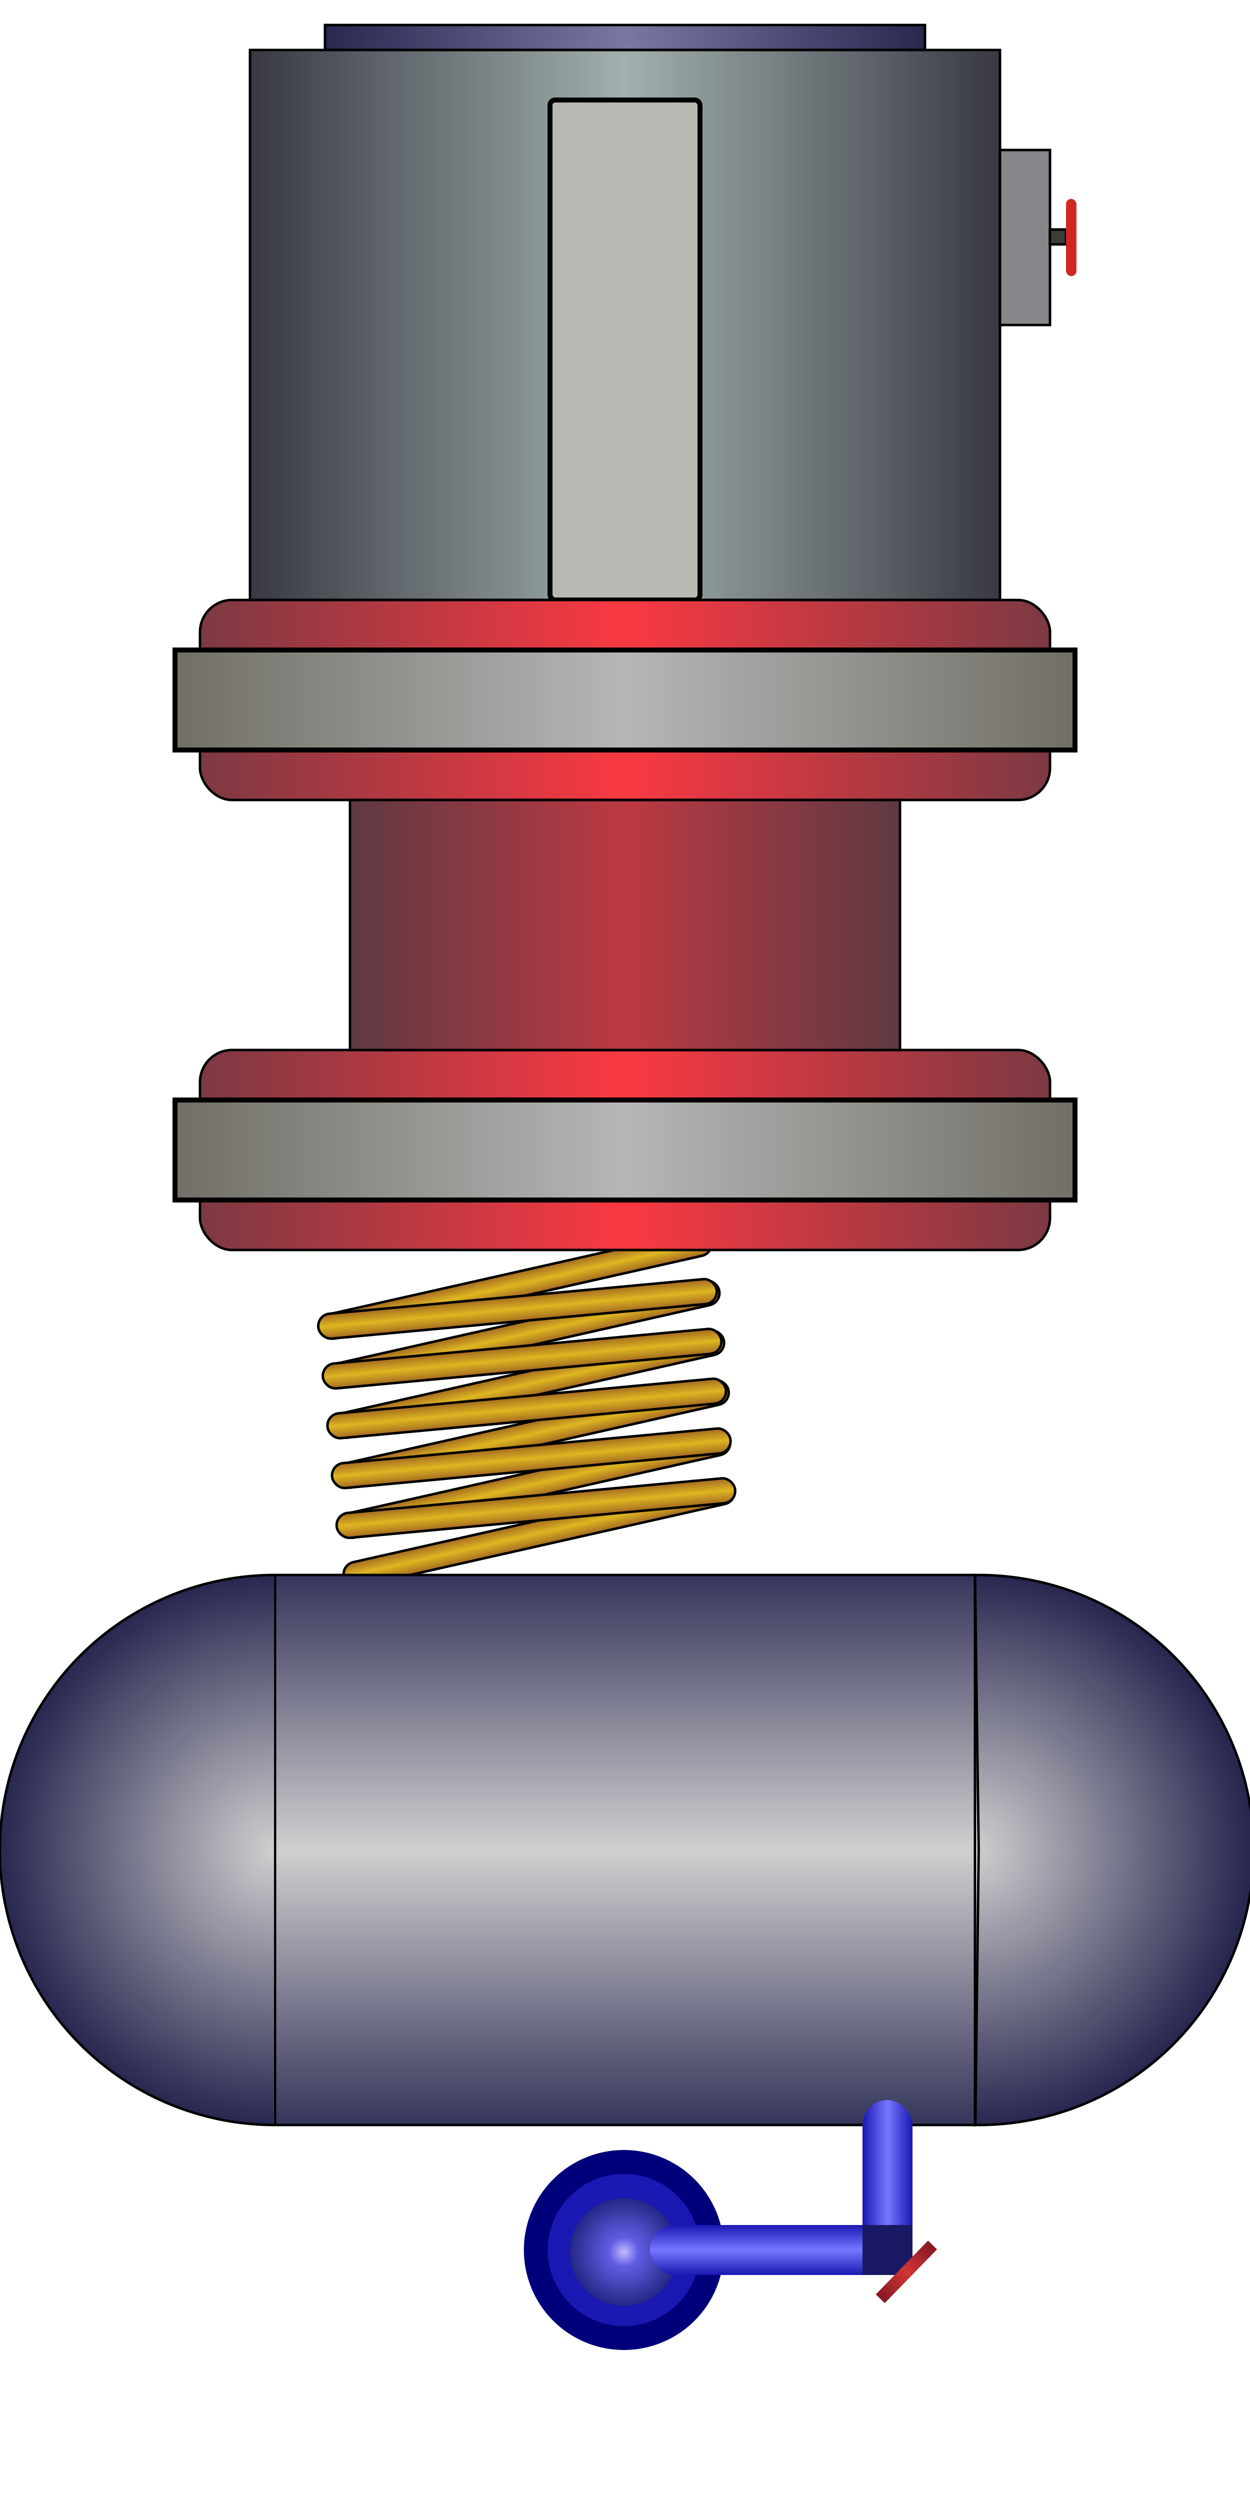 <?xml version="1.0" encoding="UTF-8" standalone="no"?>
<!-- Created with Inkscape (http://www.inkscape.org/) -->

<svg
   xmlns:dc="http://purl.org/dc/elements/1.1/"
   xmlns:cc="http://creativecommons.org/ns#"
   xmlns:rdf="http://www.w3.org/1999/02/22-rdf-syntax-ns#"
   xmlns:svg="http://www.w3.org/2000/svg"
   xmlns="http://www.w3.org/2000/svg"
   xmlns:xlink="http://www.w3.org/1999/xlink"
   xmlns:sodipodi="http://sodipodi.sourceforge.net/DTD/sodipodi-0.dtd"
   xmlns:inkscape="http://www.inkscape.org/namespaces/inkscape"
   width="500"
   height="1000"
   id="svg2"
   version="1.1"
   inkscape:version="0.47 r22583"
   sodipodi:docname="small_areothermal_well.svg">
  <defs
     id="defs4">
    <linearGradient
       id="linearGradient3707">
      <stop
         style="stop-color:#706e66;stop-opacity:1;"
         offset="0"
         id="stop3709" />
      <stop
         id="stop3715"
         offset="0.5"
         style="stop-color:#b6b6b6;stop-opacity:1;" />
      <stop
         style="stop-color:#706e66;stop-opacity:1;"
         offset="1"
         id="stop3711" />
    </linearGradient>
    <linearGradient
       id="linearGradient3837">
      <stop
         style="stop-color:#272750;stop-opacity:1;"
         offset="0"
         id="stop3839" />
      <stop
         id="stop3845"
         offset="0.5"
         style="stop-color:#7a78a3;stop-opacity:1;" />
      <stop
         style="stop-color:#272750;stop-opacity:1;"
         offset="1"
         id="stop3841" />
    </linearGradient>
    <linearGradient
       id="linearGradient3823">
      <stop
         style="stop-color:#d0d0d0;stop-opacity:1;"
         offset="0"
         id="stop3825" />
      <stop
         style="stop-color:#272750;stop-opacity:1;"
         offset="1"
         id="stop3827" />
    </linearGradient>
    <linearGradient
       id="linearGradient3767">
      <stop
         style="stop-color:#a36921;stop-opacity:1;"
         offset="0"
         id="stop3769" />
      <stop
         id="stop3775"
         offset="0.5"
         style="stop-color:#deb621;stop-opacity:1;" />
      <stop
         style="stop-color:#a36921;stop-opacity:1;"
         offset="1"
         id="stop3771" />
    </linearGradient>
    <linearGradient
       id="linearGradient3754">
      <stop
         style="stop-color:#5e3942;stop-opacity:1;"
         offset="0"
         id="stop3756" />
      <stop
         id="stop3762"
         offset="0.5"
         style="stop-color:#bc3942;stop-opacity:1;" />
      <stop
         style="stop-color:#5e3942;stop-opacity:1;"
         offset="1"
         id="stop3758" />
    </linearGradient>
    <linearGradient
       id="linearGradient3738">
      <stop
         style="stop-color:#7c3942;stop-opacity:1;"
         offset="0"
         id="stop3740" />
      <stop
         id="stop3746"
         offset="0.5"
         style="stop-color:#f93942;stop-opacity:1;" />
      <stop
         style="stop-color:#7c3942;stop-opacity:1;"
         offset="1"
         id="stop3742" />
    </linearGradient>
    <linearGradient
       id="linearGradient3725">
      <stop
         style="stop-color:#383942;stop-opacity:1;"
         offset="0"
         id="stop3727" />
      <stop
         id="stop3733"
         offset="0.5"
         style="stop-color:#a1afad;stop-opacity:0.992;" />
      <stop
         style="stop-color:#383942;stop-opacity:1;"
         offset="1"
         id="stop3729" />
    </linearGradient>
    <linearGradient
       id="linearGradient3712">
      <stop
         style="stop-color:#831821;stop-opacity:1;"
         offset="0"
         id="stop3714" />
      <stop
         id="stop3720"
         offset="0.5"
         style="stop-color:#d23535;stop-opacity:1;" />
      <stop
         style="stop-color:#831821;stop-opacity:1;"
         offset="1"
         id="stop3716" />
    </linearGradient>
    <linearGradient
       id="linearGradient3688">
      <stop
         style="stop-color:#1a18b3;stop-opacity:1;"
         offset="0"
         id="stop3690" />
      <stop
         id="stop3696"
         offset="0.5"
         style="stop-color:#7678ff;stop-opacity:1;" />
      <stop
         style="stop-color:#1a18b3;stop-opacity:1;"
         offset="1"
         id="stop3692" />
    </linearGradient>
    <linearGradient
       id="linearGradient3676">
      <stop
         style="stop-color:#c2baff;stop-opacity:1;"
         offset="0"
         id="stop3678" />
      <stop
         id="stop3684"
         offset="0.271"
         style="stop-color:#625ee4;stop-opacity:1;" />
      <stop
         style="stop-color:#252785;stop-opacity:1;"
         offset="1"
         id="stop3680" />
    </linearGradient>
    <linearGradient
       id="linearGradient3639">
      <stop
         style="stop-color:#272750;stop-opacity:1;"
         offset="0"
         id="stop3641" />
      <stop
         id="stop3647"
         offset="0.5"
         style="stop-color:#d0d0d0;stop-opacity:1;" />
      <stop
         style="stop-color:#272750;stop-opacity:1;"
         offset="1"
         id="stop3643" />
    </linearGradient>
    <linearGradient
       inkscape:collect="always"
       xlink:href="#linearGradient3639"
       id="linearGradient3645"
       x1="240"
       y1="860"
       x2="240"
       y2="620"
       gradientUnits="userSpaceOnUse" />
    <radialGradient
       inkscape:collect="always"
       xlink:href="#linearGradient3676"
       id="radialGradient3682"
       cx="249.551"
       cy="899.461"
       fx="249.551"
       fy="899.461"
       r="21.544"
       gradientUnits="userSpaceOnUse" />
    <linearGradient
       inkscape:collect="always"
       xlink:href="#linearGradient3688"
       id="linearGradient3694"
       x1="315"
       y1="910"
       x2="315"
       y2="890"
       gradientUnits="userSpaceOnUse" />
    <linearGradient
       inkscape:collect="always"
       xlink:href="#linearGradient3688"
       id="linearGradient3706"
       x1="345"
       y1="875"
       x2="365"
       y2="875"
       gradientUnits="userSpaceOnUse" />
    <linearGradient
       inkscape:collect="always"
       xlink:href="#linearGradient3712"
       id="linearGradient3718"
       x1="340"
       y1="917.5"
       x2="370"
       y2="917.5"
       gradientUnits="userSpaceOnUse"
       gradientTransform="translate(-753.916,-24.056)" />
    <linearGradient
       inkscape:collect="always"
       xlink:href="#linearGradient3725"
       id="linearGradient3731"
       x1="100"
       y1="130"
       x2="400"
       y2="130"
       gradientUnits="userSpaceOnUse" />
    <linearGradient
       inkscape:collect="always"
       xlink:href="#linearGradient3738"
       id="linearGradient3744"
       x1="100"
       y1="280"
       x2="400"
       y2="280"
       gradientUnits="userSpaceOnUse"
       gradientTransform="matrix(1.133,0,0,1,-33.333,6.6472656e-6)" />
    <linearGradient
       inkscape:collect="always"
       xlink:href="#linearGradient3738"
       id="linearGradient3750"
       gradientUnits="userSpaceOnUse"
       gradientTransform="matrix(1.133,0,0,1,-33.333,180)"
       x1="100"
       y1="280"
       x2="400"
       y2="280" />
    <linearGradient
       inkscape:collect="always"
       xlink:href="#linearGradient3754"
       id="linearGradient3760"
       x1="139.5"
       y1="370"
       x2="360.5"
       y2="370"
       gradientUnits="userSpaceOnUse" />
    <linearGradient
       inkscape:collect="always"
       xlink:href="#linearGradient3767"
       id="linearGradient3773"
       x1="250"
       y1="520"
       x2="250"
       y2="510"
       gradientUnits="userSpaceOnUse"
       gradientTransform="translate(-92.069,25.239)" />
    <linearGradient
       inkscape:collect="always"
       xlink:href="#linearGradient3767"
       id="linearGradient3779"
       gradientUnits="userSpaceOnUse"
       x1="250"
       y1="520"
       x2="250"
       y2="510"
       gradientTransform="translate(-92.069,45.239)" />
    <linearGradient
       inkscape:collect="always"
       xlink:href="#linearGradient3767"
       id="linearGradient3783"
       gradientUnits="userSpaceOnUse"
       gradientTransform="translate(-92.069,65.239)"
       x1="250"
       y1="520"
       x2="250"
       y2="510" />
    <linearGradient
       inkscape:collect="always"
       xlink:href="#linearGradient3767"
       id="linearGradient3787"
       gradientUnits="userSpaceOnUse"
       gradientTransform="translate(-92.069,85.239)"
       x1="250"
       y1="520"
       x2="250"
       y2="510" />
    <linearGradient
       inkscape:collect="always"
       xlink:href="#linearGradient3767"
       id="linearGradient3791"
       gradientUnits="userSpaceOnUse"
       gradientTransform="translate(-92.069,105.239)"
       x1="250"
       y1="520"
       x2="250"
       y2="510" />
    <linearGradient
       inkscape:collect="always"
       xlink:href="#linearGradient3767"
       id="linearGradient3799"
       gradientUnits="userSpaceOnUse"
       gradientTransform="translate(-174.513,130.326)"
       x1="250"
       y1="520"
       x2="250"
       y2="510" />
    <linearGradient
       inkscape:collect="always"
       xlink:href="#linearGradient3767"
       id="linearGradient3803"
       gradientUnits="userSpaceOnUse"
       gradientTransform="translate(-171.961,110.832)"
       x1="250"
       y1="520"
       x2="250"
       y2="510" />
    <linearGradient
       inkscape:collect="always"
       xlink:href="#linearGradient3767"
       id="linearGradient3807"
       gradientUnits="userSpaceOnUse"
       gradientTransform="translate(-168.099,91.082)"
       x1="250"
       y1="520"
       x2="250"
       y2="510" />
    <linearGradient
       inkscape:collect="always"
       xlink:href="#linearGradient3767"
       id="linearGradient3811"
       gradientUnits="userSpaceOnUse"
       gradientTransform="translate(-165.524,71.248)"
       x1="250"
       y1="520"
       x2="250"
       y2="510" />
    <linearGradient
       inkscape:collect="always"
       xlink:href="#linearGradient3767"
       id="linearGradient3815"
       gradientUnits="userSpaceOnUse"
       gradientTransform="translate(-162.95,51.415)"
       x1="250"
       y1="520"
       x2="250"
       y2="510" />
    <linearGradient
       inkscape:collect="always"
       xlink:href="#linearGradient3767"
       id="linearGradient3819"
       gradientUnits="userSpaceOnUse"
       gradientTransform="translate(-161.662,31.498)"
       x1="250"
       y1="520"
       x2="250"
       y2="510" />
    <radialGradient
       inkscape:collect="always"
       xlink:href="#linearGradient3823"
       id="radialGradient3829"
       cx="80"
       cy="740"
       fx="80"
       fy="740"
       r="56.236"
       gradientTransform="matrix(1.956,7.98996e-8,-8.1327251e-8,1.956,-76.482,-707.459)"
       gradientUnits="userSpaceOnUse" />
    <radialGradient
       inkscape:collect="always"
       xlink:href="#linearGradient3823"
       id="radialGradient3833"
       gradientUnits="userSpaceOnUse"
       gradientTransform="matrix(1.956,1.1985567e-7,-1.2039998e-7,1.965,-76.482,-714.032)"
       cx="81.009"
       cy="740"
       fx="81.009"
       fy="740"
       r="56.236" />
    <linearGradient
       inkscape:collect="always"
       xlink:href="#linearGradient3837"
       id="linearGradient3843"
       x1="129.5"
       y1="15"
       x2="370.5"
       y2="15"
       gradientUnits="userSpaceOnUse" />
    <linearGradient
       inkscape:collect="always"
       xlink:href="#linearGradient3707"
       id="linearGradient3713"
       x1="69"
       y1="280"
       x2="431"
       y2="280"
       gradientUnits="userSpaceOnUse" />
    <linearGradient
       inkscape:collect="always"
       xlink:href="#linearGradient3707"
       id="linearGradient3719"
       gradientUnits="userSpaceOnUse"
       x1="69"
       y1="280"
       x2="431"
       y2="280"
       gradientTransform="translate(0,180)" />
  </defs>
  <sodipodi:namedview
     id="base"
     pagecolor="#ffffff"
     bordercolor="#666666"
     borderopacity="1.0"
     inkscape:pageopacity="0.0"
     inkscape:pageshadow="2"
     inkscape:zoom="0.557"
     inkscape:cx="250"
     inkscape:cy="500"
     inkscape:document-units="px"
     inkscape:current-layer="layer5"
     showgrid="true"
     showguides="true"
     inkscape:guide-bbox="true"
     inkscape:snap-global="true"
     inkscape:window-width="1440"
     inkscape:window-height="825"
     inkscape:window-x="0"
     inkscape:window-y="24"
     inkscape:window-maximized="1"
     inkscape:snap-grids="true"
     inkscape:snap-to-guides="false">
    <sodipodi:guide
       orientation="0,1"
       position="157.989,499.102"
       id="guide3588" />
    <sodipodi:guide
       orientation="1,0"
       position="249.551,96.948"
       id="guide3590" />
    <inkscape:grid
       type="xygrid"
       id="grid3592"
       empspacing="5"
       visible="true"
       enabled="true"
       snapvisiblegridlinesonly="true" />
  </sodipodi:namedview>
  <g
     inkscape:label="foundation"
     inkscape:groupmode="layer"
     id="layer1"
     transform="translate(0,-52.362)">
    <path
       sodipodi:type="arc"
       style="fill:#000000;fill-opacity:1;fill-rule:nonzero;stroke:none"
       id="path3598"
       sodipodi:cx="249.55116"
       sodipodi:cy="100"
       sodipodi:rx="29.55117"
       sodipodi:ry="29.55117"
       d="m 279.102,100 c 0,16.321 -13.231,29.551 -29.551,29.551 -16.321,0 -29.551,-13.231 -29.551,-29.551 0,-16.321 13.231,-29.551 29.551,-29.551 16.321,0 29.551,13.231 29.551,29.551 z"
       transform="translate(0,52.362)" />
    <path
       transform="translate(7.6293945e-6,852.362)"
       d="m 279.102,100 c 0,16.321 -13.231,29.551 -29.551,29.551 -16.321,0 -29.551,-13.231 -29.551,-29.551 0,-16.321 13.231,-29.551 29.551,-29.551 16.321,0 29.551,13.231 29.551,29.551 z"
       sodipodi:ry="29.55117"
       sodipodi:rx="29.55117"
       sodipodi:cy="100"
       sodipodi:cx="249.55116"
       id="path3613"
       style="fill:#000000;fill-opacity:1;fill-rule:nonzero;stroke:none"
       sodipodi:type="arc" />
  </g>
  <g
     inkscape:groupmode="layer"
     id="layer6"
     inkscape:label="condenser"
     style="display:inline">
    <rect
       style="fill:url(#linearGradient3799);fill-opacity:1;fill-rule:nonzero;stroke:#000000;stroke-width:1;stroke-linecap:round;stroke-linejoin:miter;stroke-miterlimit:4;stroke-opacity:1;stroke-dasharray:none;stroke-dashoffset:0"
       id="rect3797"
       width="160"
       height="10"
       x="-4.513"
       y="640.326"
       ry="4.937"
       transform="matrix(0.976,-0.22,0.22,0.976,0,0)" />
    <rect
       transform="matrix(0.976,-0.22,0.22,0.976,0,0)"
       ry="4.937"
       y="620.832"
       x="-1.961"
       height="10"
       width="160"
       id="rect3801"
       style="fill:url(#linearGradient3803);fill-opacity:1;fill-rule:nonzero;stroke:#000000;stroke-width:1;stroke-linecap:round;stroke-linejoin:miter;stroke-miterlimit:4;stroke-opacity:1;stroke-dasharray:none;stroke-dashoffset:0" />
    <rect
       style="fill:url(#linearGradient3807);fill-opacity:1;fill-rule:nonzero;stroke:#000000;stroke-width:1;stroke-linecap:round;stroke-linejoin:miter;stroke-miterlimit:4;stroke-opacity:1;stroke-dasharray:none;stroke-dashoffset:0"
       id="rect3805"
       width="160"
       height="10"
       x="1.901"
       y="601.082"
       ry="4.937"
       transform="matrix(0.976,-0.22,0.22,0.976,0,0)" />
    <rect
       transform="matrix(0.976,-0.22,0.22,0.976,0,0)"
       ry="4.937"
       y="581.248"
       x="4.476"
       height="10"
       width="160"
       id="rect3809"
       style="fill:url(#linearGradient3811);fill-opacity:1;fill-rule:nonzero;stroke:#000000;stroke-width:1;stroke-linecap:round;stroke-linejoin:miter;stroke-miterlimit:4;stroke-opacity:1;stroke-dasharray:none;stroke-dashoffset:0" />
    <rect
       style="fill:url(#linearGradient3815);fill-opacity:1;fill-rule:nonzero;stroke:#000000;stroke-width:1;stroke-linecap:round;stroke-linejoin:miter;stroke-miterlimit:4;stroke-opacity:1;stroke-dasharray:none;stroke-dashoffset:0"
       id="rect3813"
       width="160"
       height="10"
       x="7.05"
       y="561.415"
       ry="4.937"
       transform="matrix(0.976,-0.22,0.22,0.976,0,0)" />
    <rect
       transform="matrix(0.976,-0.22,0.22,0.976,0,0)"
       ry="4.937"
       y="541.498"
       x="8.338"
       height="10"
       width="160"
       id="rect3817"
       style="fill:url(#linearGradient3819);fill-opacity:1;fill-rule:nonzero;stroke:#000000;stroke-width:1;stroke-linecap:round;stroke-linejoin:miter;stroke-miterlimit:4;stroke-opacity:1;stroke-dasharray:none;stroke-dashoffset:0" />
    <rect
       style="fill:url(#linearGradient3773);fill-opacity:1;fill-rule:nonzero;stroke:#000000;stroke-width:1;stroke-linecap:round;stroke-linejoin:miter;stroke-miterlimit:4;stroke-opacity:1;stroke-dasharray:none;stroke-dashoffset:0"
       id="rect3765"
       width="160"
       height="10"
       x="77.931"
       y="535.239"
       ry="4.937"
       transform="matrix(0.996,-0.092,0.092,0.996,0,0)" />
    <rect
       ry="4.937"
       y="555.239"
       x="77.931"
       height="10"
       width="160"
       id="rect3777"
       style="fill:url(#linearGradient3779);fill-opacity:1;fill-rule:nonzero;stroke:#000000;stroke-width:1;stroke-linecap:round;stroke-linejoin:miter;stroke-miterlimit:4;stroke-opacity:1;stroke-dasharray:none;stroke-dashoffset:0"
       transform="matrix(0.996,-0.092,0.092,0.996,0,0)" />
    <rect
       style="fill:url(#linearGradient3783);fill-opacity:1;fill-rule:nonzero;stroke:#000000;stroke-width:1;stroke-linecap:round;stroke-linejoin:miter;stroke-miterlimit:4;stroke-opacity:1;stroke-dasharray:none;stroke-dashoffset:0"
       id="rect3781"
       width="160"
       height="10"
       x="77.931"
       y="575.239"
       ry="4.937"
       transform="matrix(0.996,-0.092,0.092,0.996,0,0)" />
    <rect
       ry="4.937"
       y="595.239"
       x="77.931"
       height="10"
       width="160"
       id="rect3785"
       style="fill:url(#linearGradient3787);fill-opacity:1;fill-rule:nonzero;stroke:#000000;stroke-width:1;stroke-linecap:round;stroke-linejoin:miter;stroke-miterlimit:4;stroke-opacity:1;stroke-dasharray:none;stroke-dashoffset:0"
       transform="matrix(0.996,-0.092,0.092,0.996,0,0)" />
    <rect
       style="fill:url(#linearGradient3791);fill-opacity:1;fill-rule:nonzero;stroke:#000000;stroke-width:1;stroke-linecap:round;stroke-linejoin:miter;stroke-miterlimit:4;stroke-opacity:1;stroke-dasharray:none;stroke-dashoffset:0"
       id="rect3789"
       width="160"
       height="10"
       x="77.931"
       y="615.239"
       ry="4.937"
       transform="matrix(0.996,-0.092,0.092,0.996,0,0)" />
  </g>
  <g
     inkscape:groupmode="layer"
     id="layer2"
     inkscape:label="reservoir">
    <rect
       style="fill:url(#linearGradient3645);fill-opacity:1;fill-rule:nonzero;stroke:#000000;stroke-opacity:1"
       id="rect3637"
       width="280"
       height="220"
       x="110"
       y="630" />
    <path
       sodipodi:type="arc"
       style="fill:url(#radialGradient3829);fill-opacity:1;fill-rule:nonzero;stroke:#000000;stroke-width:1;stroke-linecap:round;stroke-linejoin:miter;stroke-miterlimit:4;stroke-opacity:1;stroke-dasharray:none;stroke-dashoffset:0"
       id="path3821"
       sodipodi:cx="80"
       sodipodi:cy="740"
       sodipodi:rx="110"
       sodipodi:ry="110"
       d="m 79.537,849.999 a 110,110 0 0 1 0.121,-219.999"
       sodipodi:start="1.5750045"
       sodipodi:end="4.70928"
       sodipodi:open="true"
       transform="translate(30,0)" />
    <path
       transform="matrix(-1,0,0,1,471.473,0)"
       sodipodi:end="4.7257795"
       sodipodi:start="1.5586455"
       d="M 81.337,849.992 A 110,110 0 1 1 81.473,630.01 L 80,740 z"
       sodipodi:ry="110"
       sodipodi:rx="110"
       sodipodi:cy="740"
       sodipodi:cx="80"
       id="path3831"
       style="fill:url(#radialGradient3833);fill-opacity:1;fill-rule:nonzero;stroke:#000000;stroke-width:1;stroke-linecap:round;stroke-linejoin:miter;stroke-miterlimit:4;stroke-opacity:1;stroke-dasharray:none;stroke-dashoffset:0"
       sodipodi:type="arc" />
    <rect
       style="fill:url(#linearGradient3843);fill-opacity:1;fill-rule:nonzero;stroke:#000000;stroke-width:1;stroke-linecap:round;stroke-linejoin:miter;stroke-miterlimit:4;stroke-opacity:1;stroke-dasharray:none;stroke-dashoffset:0"
       id="rect3835"
       width="240"
       height="10"
       x="130"
       y="10" />
  </g>
  <g
     inkscape:groupmode="layer"
     id="layer3"
     inkscape:label="water pump">
    <path
       sodipodi:type="arc"
       style="fill:#00007b;fill-opacity:1;fill-rule:nonzero;stroke:none"
       id="path3650"
       sodipodi:cx="249.55116"
       sodipodi:cy="900"
       sodipodi:rx="40"
       sodipodi:ry="40"
       d="m 289.551,900 a 40,40 0 1 1 -80,0 40,40 0 1 1 80,0 z" />
    <path
       sodipodi:type="arc"
       style="fill:#1a18b3;fill-opacity:1;fill-rule:nonzero;stroke:none"
       id="path3654"
       sodipodi:cx="249.55116"
       sodipodi:cy="900"
       sodipodi:rx="30.44883"
       sodipodi:ry="30.44883"
       d="m 280,900 a 30.449,30.449 0 1 1 -60.898,0 30.449,30.449 0 1 1 60.898,0 z" />
    <path
       sodipodi:type="arc"
       style="fill:url(#radialGradient3682);fill-opacity:1;fill-rule:nonzero;stroke:none"
       id="path3658"
       sodipodi:cx="249.55116"
       sodipodi:cy="899.46143"
       sodipodi:rx="21.543985"
       sodipodi:ry="21.543985"
       d="m 271.095,899.461 a 21.544,21.544 0 1 1 -43.088,0 21.544,21.544 0 1 1 43.088,0 z"
       transform="translate(-3.8339802e-8,1.346)" />
    <rect
       style="fill:url(#linearGradient3694);fill-opacity:1;fill-rule:nonzero;stroke:none"
       id="rect3686"
       width="105"
       height="20"
       x="260"
       y="890"
       ry="10" />
    <rect
       style="fill:url(#linearGradient3706);fill-opacity:1.0;fill-rule:nonzero;stroke:none"
       id="rect3698"
       width="20"
       height="70"
       x="345"
       y="840"
       ry="10" />
    <rect
       style="fill:#1a1863;fill-opacity:1;fill-rule:nonzero;stroke:none"
       id="rect3708"
       width="20"
       height="20"
       x="345"
       y="890"
       ry="0" />
    <rect
       style="fill:url(#linearGradient3718);fill-opacity:1;fill-rule:nonzero;stroke:none"
       id="rect3710"
       width="30"
       height="5"
       x="-413.916"
       y="890.944"
       transform="matrix(0.697,-0.717,0.717,0.697,0,0)" />
  </g>
  <g
     inkscape:groupmode="layer"
     id="layer4"
     inkscape:label="turbine"
     style="display:inline">
    <rect
       style="fill:url(#linearGradient3731);fill-opacity:1;fill-rule:nonzero;stroke:#000000;stroke-opacity:1"
       id="rect3723"
       width="300"
       height="220"
       x="100"
       y="20" />
    <rect
       style="fill:#86878b;fill-opacity:1;fill-rule:nonzero;stroke:#000000;stroke-opacity:1;display:inline"
       id="rect2911"
       width="20"
       height="70"
       x="400"
       y="60" />
    <rect
       style="fill:#3b3d39;fill-opacity:1;fill-rule:nonzero;stroke:#000000;stroke-width:1;stroke-linecap:round;stroke-linejoin:miter;stroke-miterlimit:4;stroke-opacity:1;stroke-dasharray:none;stroke-dashoffset:0;display:inline"
       id="rect3685"
       width="6.409"
       height="5.961"
       x="420"
       y="91.795" />
    <rect
       style="fill:#d22622;fill-opacity:1;fill-rule:nonzero;stroke:none;display:inline"
       id="rect3687"
       width="4.165"
       height="30.898"
       x="426.409"
       y="79.551"
       ry="2.083" />
    <rect
       style="fill:#b7b9b2;fill-opacity:1;fill-rule:nonzero;stroke:#000000;stroke-width:2;stroke-miterlimit:4;stroke-opacity:1;stroke-dasharray:none"
       id="rect3702"
       width="60"
       height="200"
       x="220"
       y="40"
       ry="2.083" />
  </g>
  <g
     inkscape:groupmode="layer"
     id="layer5"
     inkscape:label="generator">
    <rect
       style="fill:url(#linearGradient3744);fill-opacity:1;fill-rule:nonzero;stroke:#000000;stroke-opacity:1"
       id="rect3736"
       width="340"
       height="80"
       x="80"
       y="240"
       ry="12.819" />
    <rect
       ry="12.819"
       y="420"
       x="80"
       height="80"
       width="340"
       id="rect3748"
       style="fill:url(#linearGradient3750);fill-opacity:1;fill-rule:nonzero;stroke:#000000;stroke-opacity:1" />
    <rect
       style="fill:url(#linearGradient3760);fill-opacity:1;fill-rule:nonzero;stroke:#000000;stroke-width:1;stroke-linecap:round;stroke-linejoin:miter;stroke-miterlimit:4;stroke-opacity:1;stroke-dasharray:none;stroke-dashoffset:0"
       id="rect3752"
       width="220"
       height="100"
       x="140"
       y="320"
       ry="0" />
    <rect
       style="fill:url(#linearGradient3713);fill-opacity:1;fill-rule:nonzero;stroke:#000000;stroke-width:2;stroke-linecap:round;stroke-linejoin:miter;stroke-miterlimit:4;stroke-opacity:1;stroke-dasharray:none;stroke-dashoffset:0"
       id="rect3704"
       width="360"
       height="40"
       x="70"
       y="260" />
    <rect
       y="440"
       x="70"
       height="40"
       width="360"
       id="rect3717"
       style="fill:url(#linearGradient3719);fill-opacity:1;fill-rule:nonzero;stroke:#000000;stroke-width:2;stroke-linecap:round;stroke-linejoin:miter;stroke-miterlimit:4;stroke-opacity:1;stroke-dasharray:none;stroke-dashoffset:0" />
  </g>
</svg>
